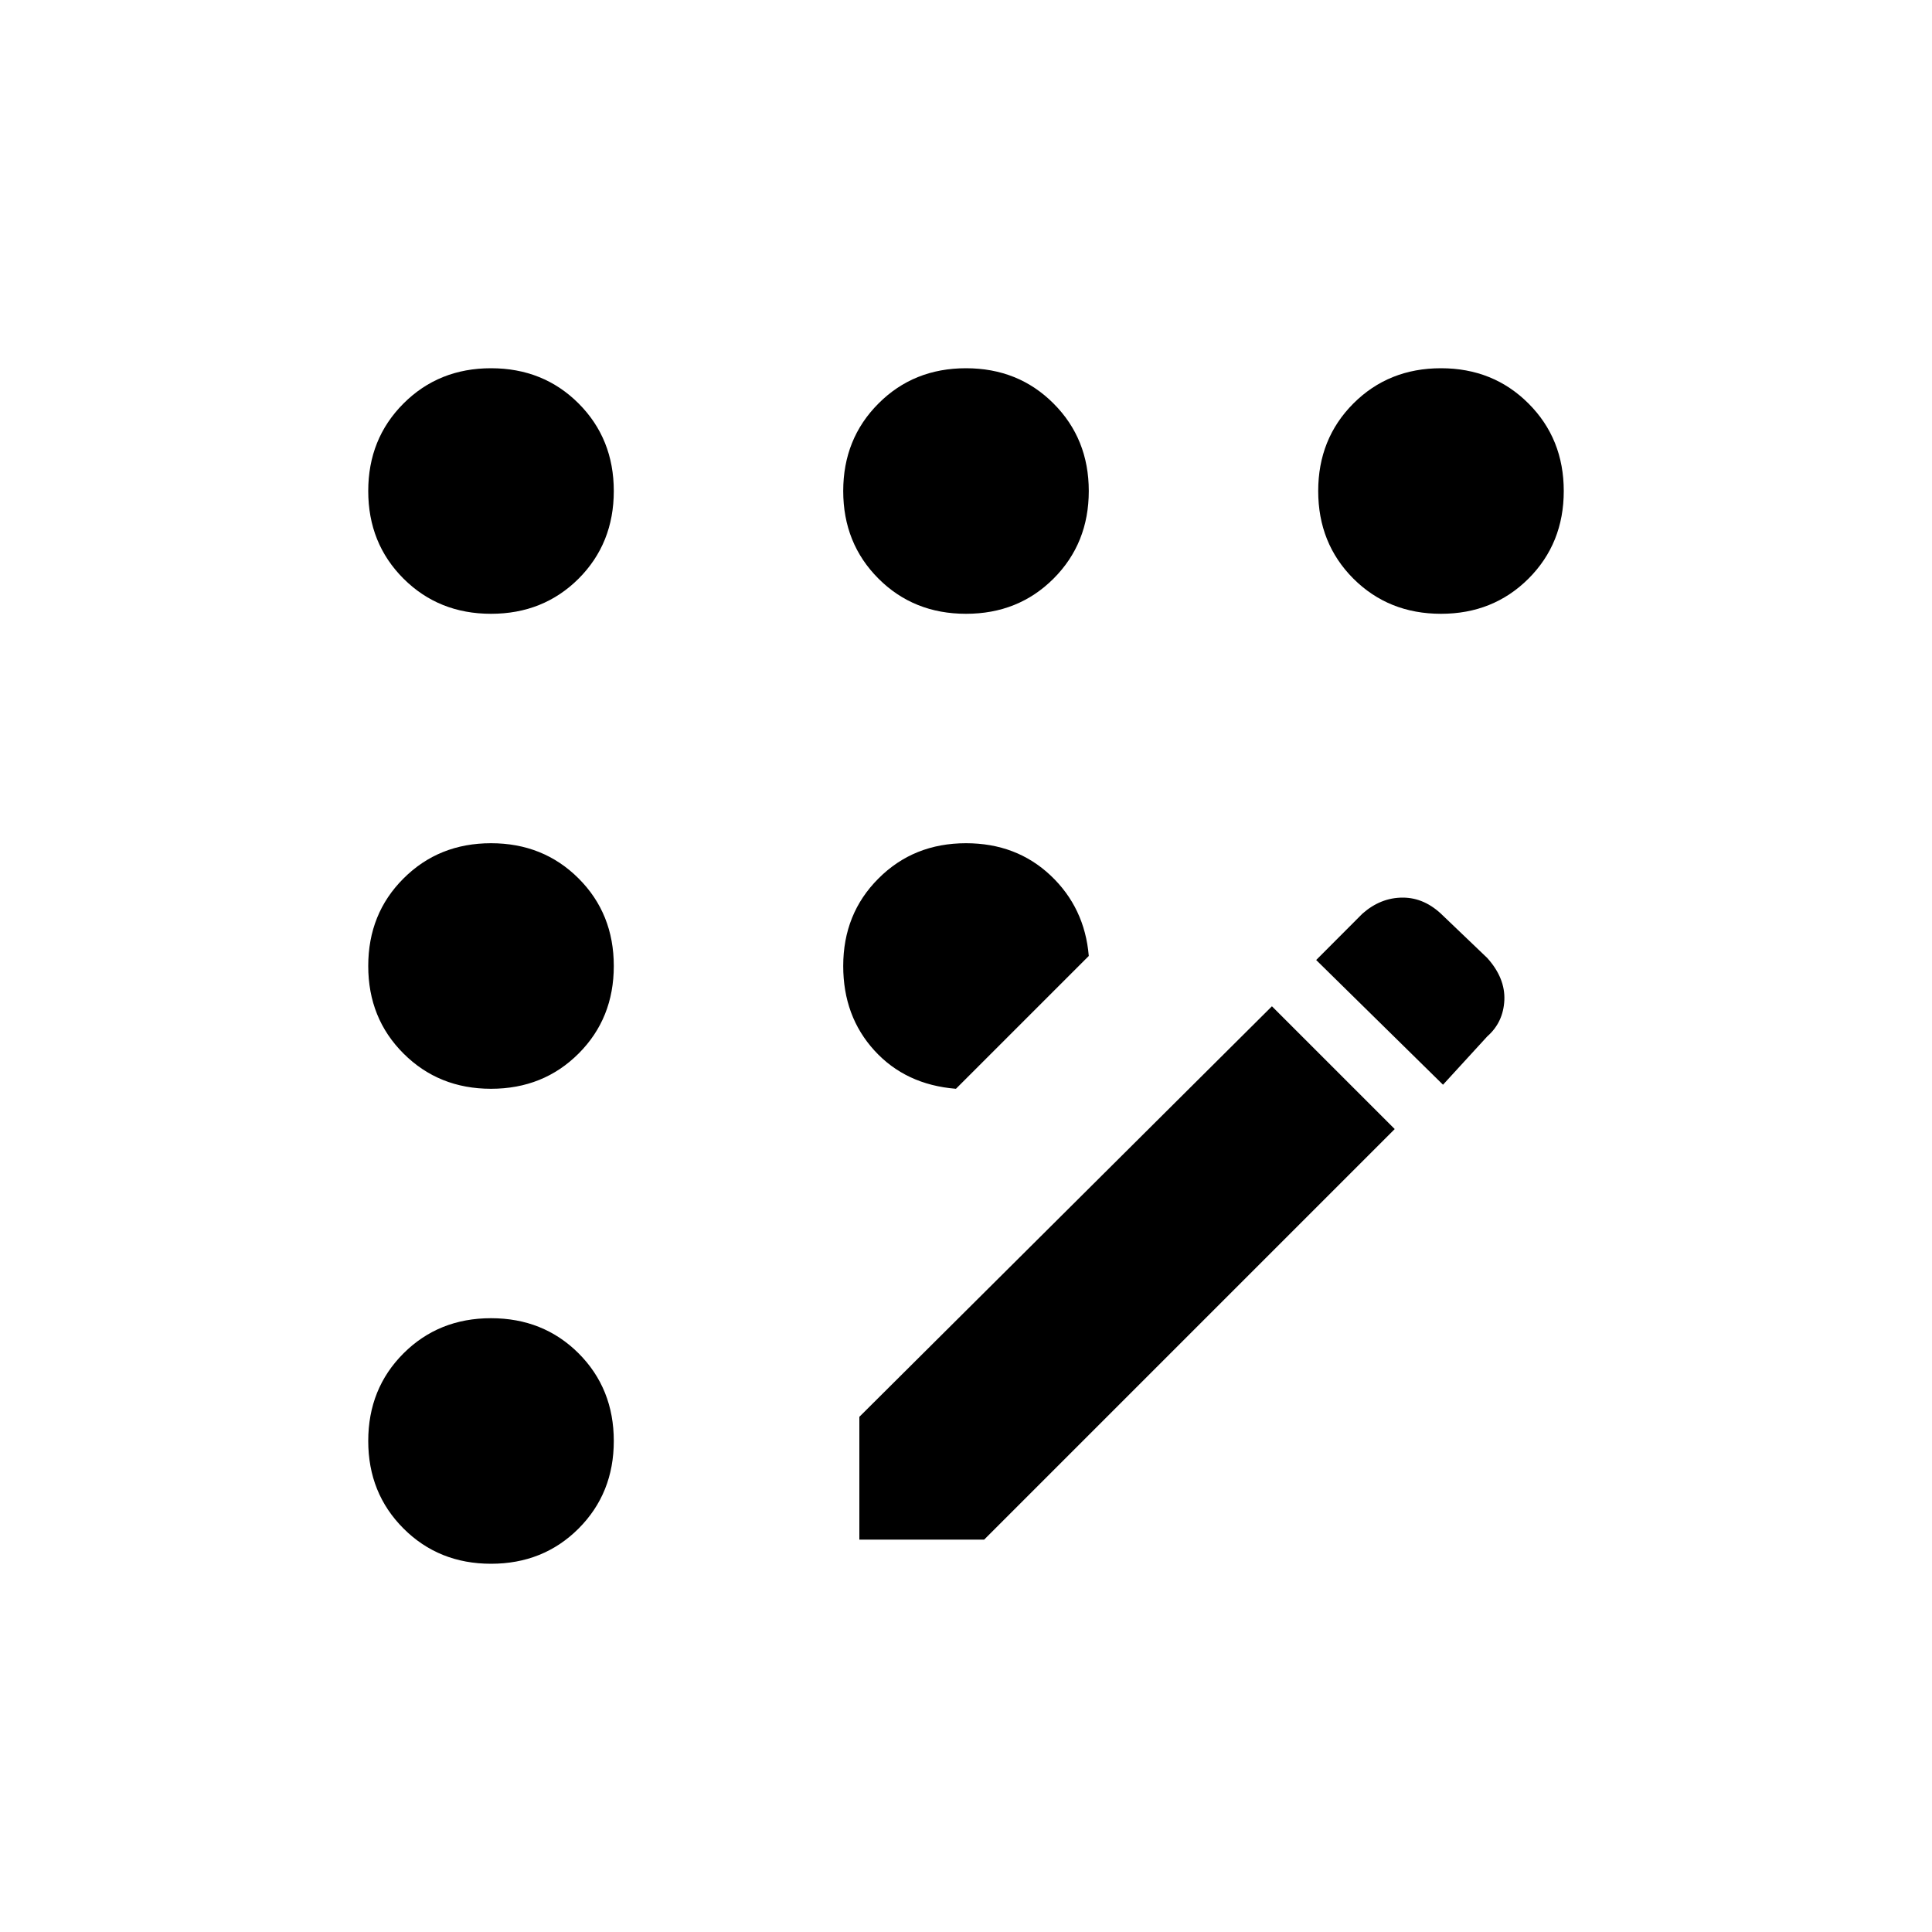 <svg xmlns="http://www.w3.org/2000/svg" height="20" width="20"><path d="M5.083 16.188q-.541 0-.906-.365t-.365-.906q0-.542.365-.907.365-.364.906-.364.542 0 .907.364.364.365.364.907 0 .541-.364.906-.365.365-.907.365Zm0-4.917q-.541 0-.906-.365-.365-.364-.365-.906t.365-.906q.365-.365.906-.365.542 0 .907.365.364.364.364.906t-.364.906q-.365.365-.907.365Zm0-4.917q-.541 0-.906-.364-.365-.365-.365-.907 0-.541.365-.906t.906-.365q.542 0 .907.365.364.365.364.906 0 .542-.364.907-.365.364-.907.364Zm4.813 4.917q-.521-.042-.844-.396-.323-.354-.323-.875 0-.542.365-.906.364-.365.906-.365.521 0 .875.333.354.334.396.834ZM10 6.354q-.542 0-.906-.364-.365-.365-.365-.907 0-.541.365-.906.364-.365.906-.365t.906.365q.365.365.365.906 0 .542-.365.907-.364.364-.906.364Zm-1.104 9.584v-1.271l4.271-4.25 1.271 1.271-4.25 4.25Zm6.021-9.584q-.542 0-.907-.364-.364-.365-.364-.907 0-.541.364-.906.365-.365.907-.365.541 0 .906.365t.365.906q0 .542-.365.907-.365.364-.906.364Zm.021 4.875-1.313-1.291.479-.48q.188-.166.417-.166.229 0 .417.187l.458.438q.187.208.177.437-.011.229-.177.375Z"/></svg>